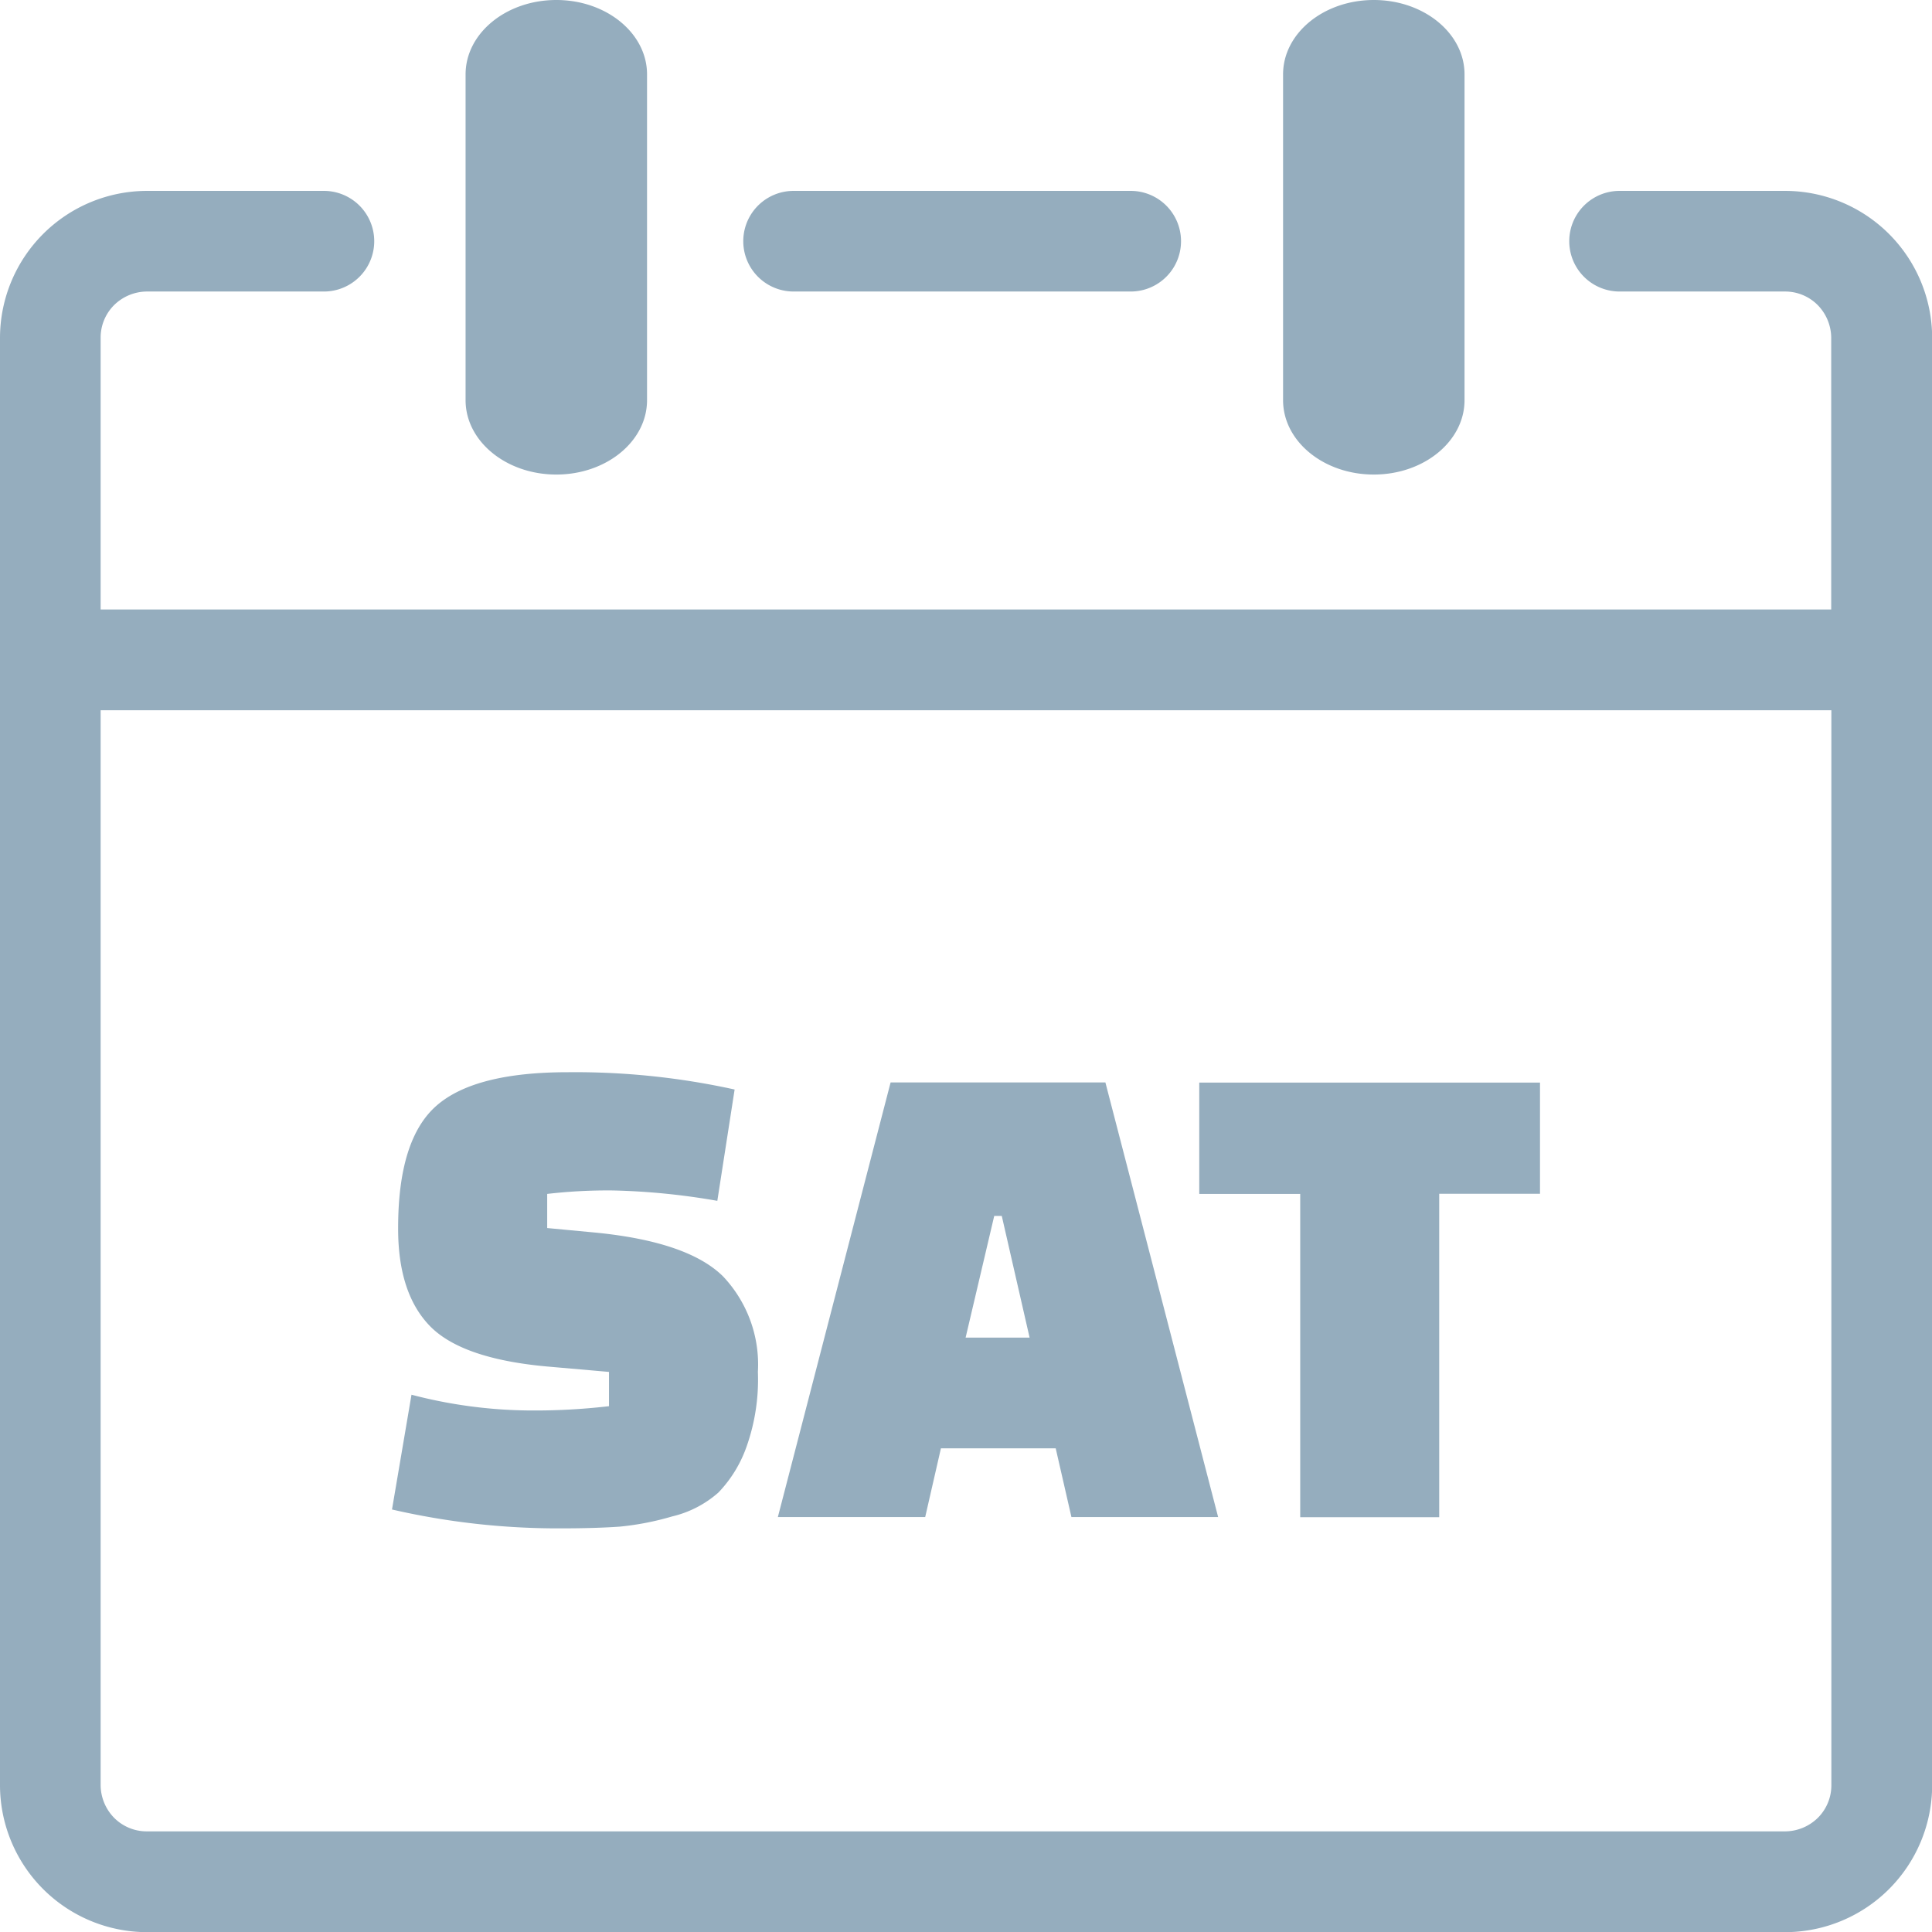 <svg id="Layer_1" data-name="Layer 1" xmlns="http://www.w3.org/2000/svg" viewBox="0 0 122.87 122.88" fill="#95adbe"><title>saturday</title><path d="M81.6,4.73C81.6,2.12,84.18,0,87.37,0s5.77,2.12,5.77,4.73V25.45c0,2.61-2.58,4.73-5.77,4.73s-5.77-2.12-5.77-4.73V4.73ZM24.93,96l1.24-7.3a30.39,30.39,0,0,0,7.32,1,40.73,40.73,0,0,0,5.24-.27V87.25l-4-.35q-5.4-.5-7.41-2.59t-2-6.21c0-3.78.82-6.37,2.45-7.79s4.42-2.12,8.34-2.12a47.13,47.13,0,0,1,10.61,1.1l-1.1,7.08A43.87,43.87,0,0,0,39,75.71a33.29,33.29,0,0,0-4.2.22V78.1l3.18.3q5.79.59,8,2.77a8.16,8.16,0,0,1,2.22,6.08A12.77,12.77,0,0,1,47.48,92a8.07,8.07,0,0,1-1.79,2.92,6.79,6.79,0,0,1-2.94,1.52,17.83,17.83,0,0,1-3.34.65c-1,.07-2.23.11-3.82.11A47,47,0,0,1,24.93,96Zm33.87.48H49.47l7.17-27.64H70.3l7.17,27.64H68.14l-1-4.37h-7.3l-1,4.37Zm4.43-19.15-1.82,7.74h4.07l-1.77-7.74Zm34.71-1.41H91.53V96.49H82.69V75.93H76.27V68.85H97.94v7.08ZM29.61,4.73C29.61,2.12,32.19,0,35.38,0s5.77,2.12,5.77,4.73V25.45c0,2.61-2.58,4.73-5.77,4.73s-5.77-2.12-5.77-4.73V4.73ZM6.4,38.76H116.46V21.47a3,3,0,0,0-.86-2.07,2.92,2.92,0,0,0-2.07-.86H103a3.2,3.2,0,1,1,0-6.4h10.55a9.36,9.36,0,0,1,9.33,9.33v92.08a9.36,9.36,0,0,1-9.33,9.33H9.33A9.36,9.36,0,0,1,0,113.54V21.47a9.36,9.36,0,0,1,9.33-9.33H20.6a3.2,3.2,0,1,1,0,6.4H9.33a3,3,0,0,0-2.07.86,2.92,2.92,0,0,0-.86,2.07V38.76Zm110.07,6.41H6.4v68.37a3,3,0,0,0,.86,2.07,2.92,2.92,0,0,0,2.07.86H113.54a3,3,0,0,0,2.07-.86,2.92,2.92,0,0,0,.86-2.07V45.17Zm-66-26.63a3.2,3.2,0,0,1,0-6.4H71.91a3.2,3.2,0,1,1,0,6.4Z"/></svg>
